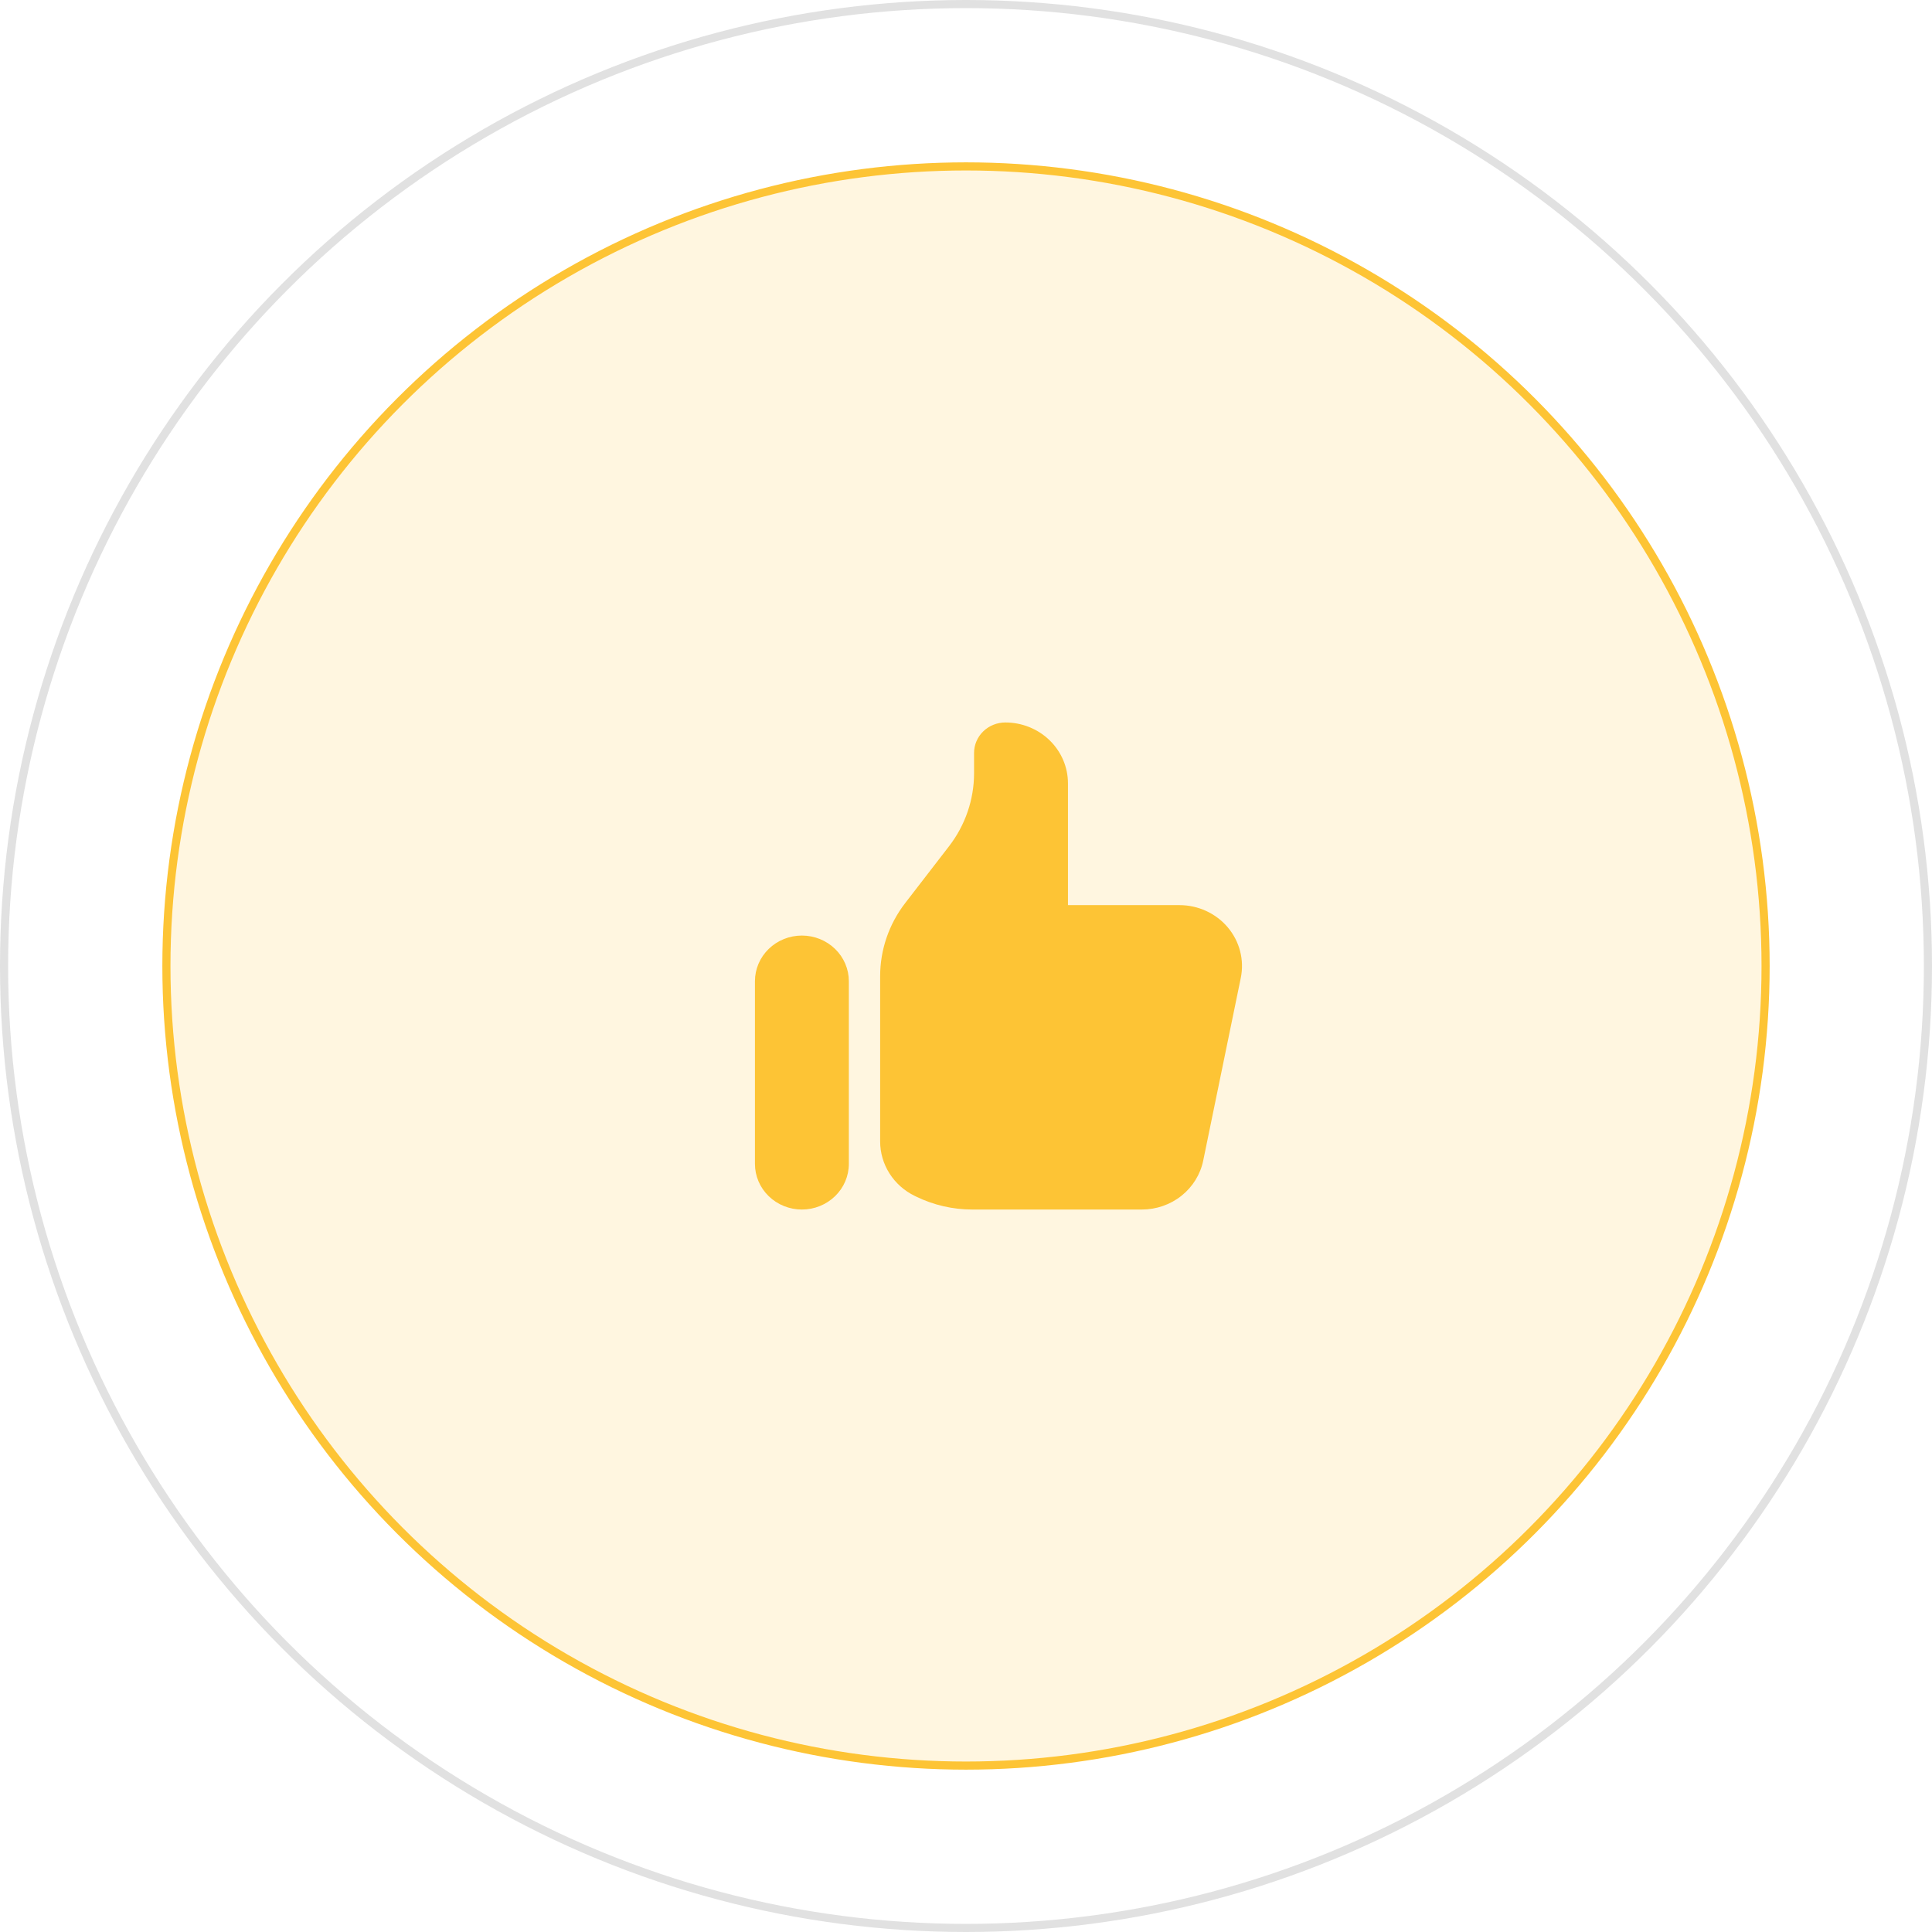 <svg width="238" height="238" viewBox="0 0 238 238" fill="none" xmlns="http://www.w3.org/2000/svg">
<circle cx="119" cy="119" r="98.5" fill="#FDC435" fill-opacity="0.15" stroke="#FDC435"/>
<circle cx="119" cy="119" r="118.5" stroke="#999999" stroke-opacity="0.3"/>
<path d="M93 120.875C93 120.136 93.15 119.405 93.44 118.722C93.731 118.04 94.157 117.42 94.694 116.898C95.231 116.375 95.869 115.961 96.571 115.678C97.272 115.395 98.025 115.25 98.784 115.25C99.544 115.25 100.296 115.395 100.998 115.678C101.699 115.961 102.337 116.375 102.874 116.898C103.411 117.42 103.837 118.04 104.128 118.722C104.419 119.405 104.568 120.136 104.568 120.875V143.375C104.568 144.867 103.959 146.298 102.874 147.352C101.789 148.407 100.318 149 98.784 149C97.25 149 95.779 148.407 94.694 147.352C93.609 146.298 93 144.867 93 143.375V120.875ZM108.424 120.249V140.611C108.424 142.005 108.822 143.371 109.576 144.557C110.329 145.743 111.407 146.701 112.689 147.324L112.882 147.417C115.022 148.457 117.381 148.999 119.773 149H140.657C142.441 149.001 144.17 148.4 145.549 147.301C146.929 146.201 147.874 144.671 148.223 142.97L152.85 120.47C153.074 119.382 153.047 118.259 152.77 117.183C152.494 116.106 151.975 115.103 151.252 114.245C150.529 113.387 149.619 112.696 148.587 112.221C147.556 111.746 146.43 111.5 145.289 111.5H131.561V96.5C131.561 94.511 130.748 92.603 129.302 91.197C127.856 89.79 125.894 89 123.849 89C122.826 89 121.845 89.395 121.122 90.098C120.399 90.802 119.993 91.755 119.993 92.75V95.251C119.993 98.497 118.91 101.655 116.908 104.251L111.509 111.249C109.507 113.845 108.424 117.003 108.424 120.249Z" fill="#FDC435"/>
</svg>
